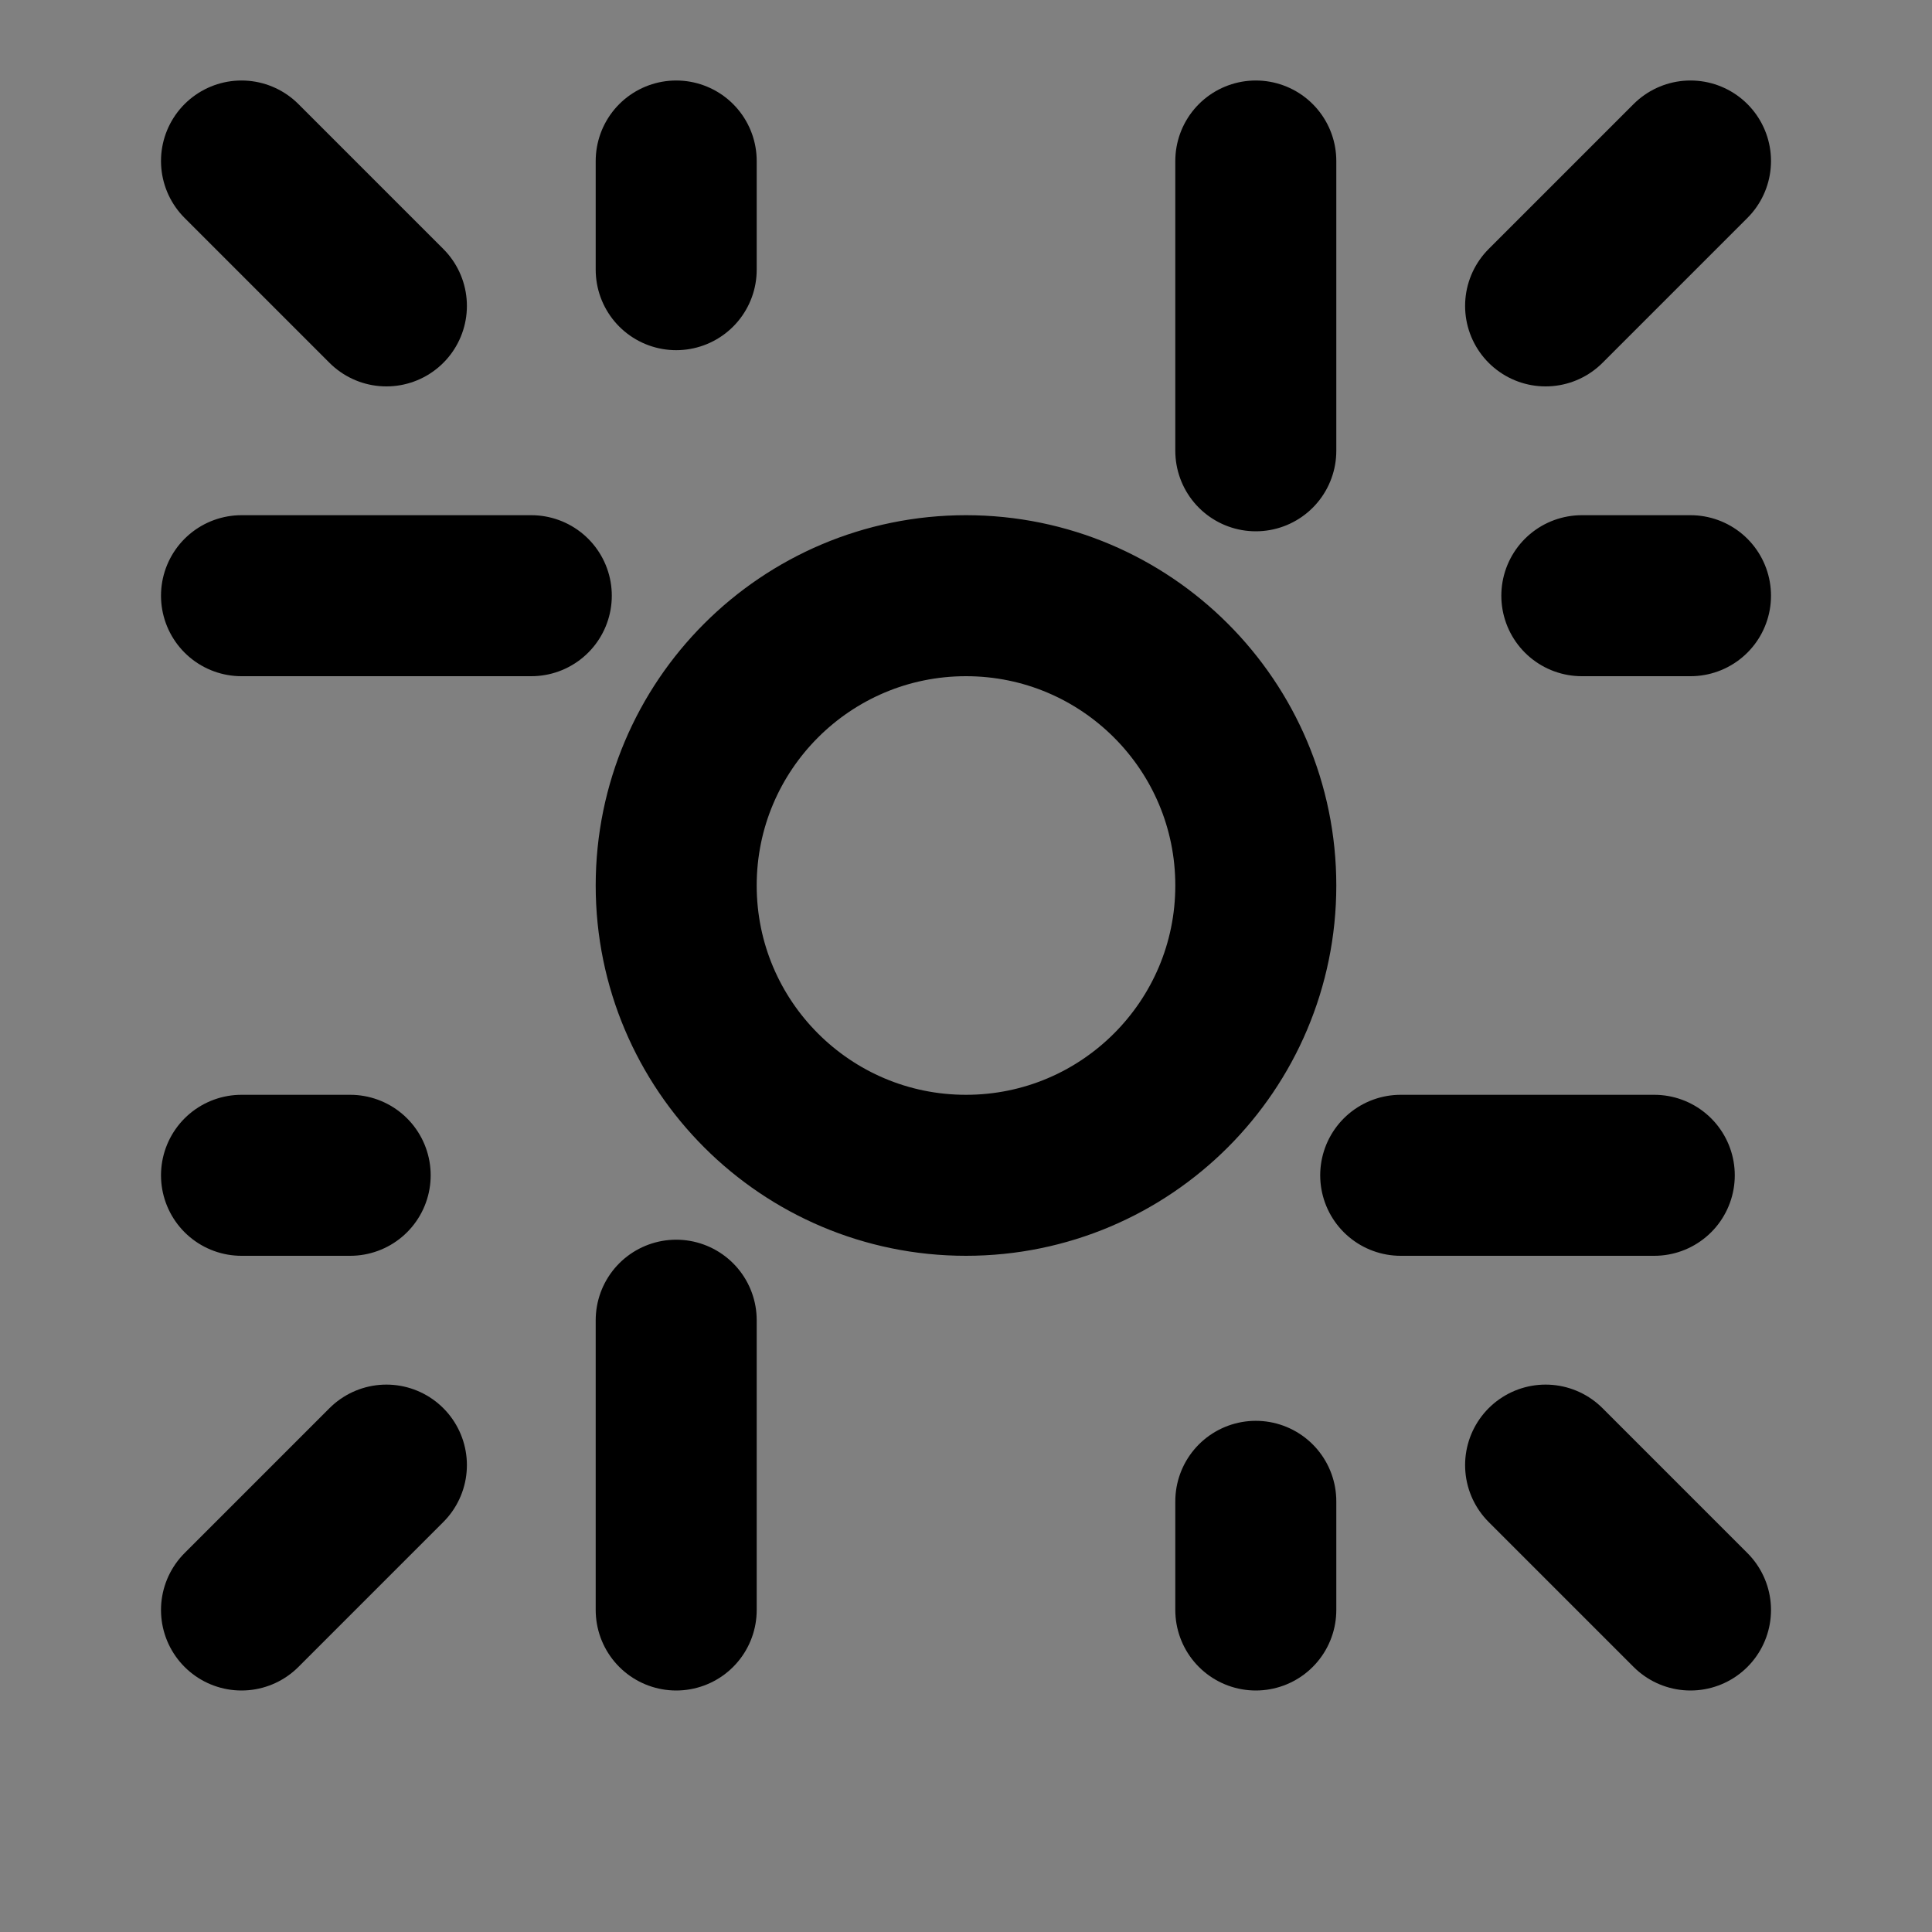 <svg width="24" height="24" viewBox="0 0 24 24" fill="none" xmlns="http://www.w3.org/2000/svg">
<rect x="0" y="0" width="24" height="24" fill="#808080" stroke="none"/>
<path d="M12 14.6C13.988 14.6 15.6 12.988 15.6 11C15.6 9.012 13.988 7.4 12 7.4C10.012 7.4 8.4 9.012 8.4 11C8.4 12.988 10.012 14.6 12 14.6Z" fill="white" fill-opacity="0.01"/>
<path d="M3 2L4.8 3.8M21 2L19.2 3.8M21 20L19.2 18.2M3 20L4.8 18.2M3 14.6H4.35M8.4 2V3.35M21 7.4H19.65M15.6 20V18.65M17.4 14.6H20.55M15.6 2V5.6M3 7.4H6.6M8.4 20V16.4M15.6 11C15.6 12.988 13.988 14.6 12 14.6C10.012 14.6 8.4 12.988 8.4 11C8.4 9.012 10.012 7.4 12 7.4C13.988 7.4 15.6 9.012 15.6 11Z" stroke="black" stroke-width="2" stroke-linecap="round" stroke-linejoin="round"/>
</svg>
